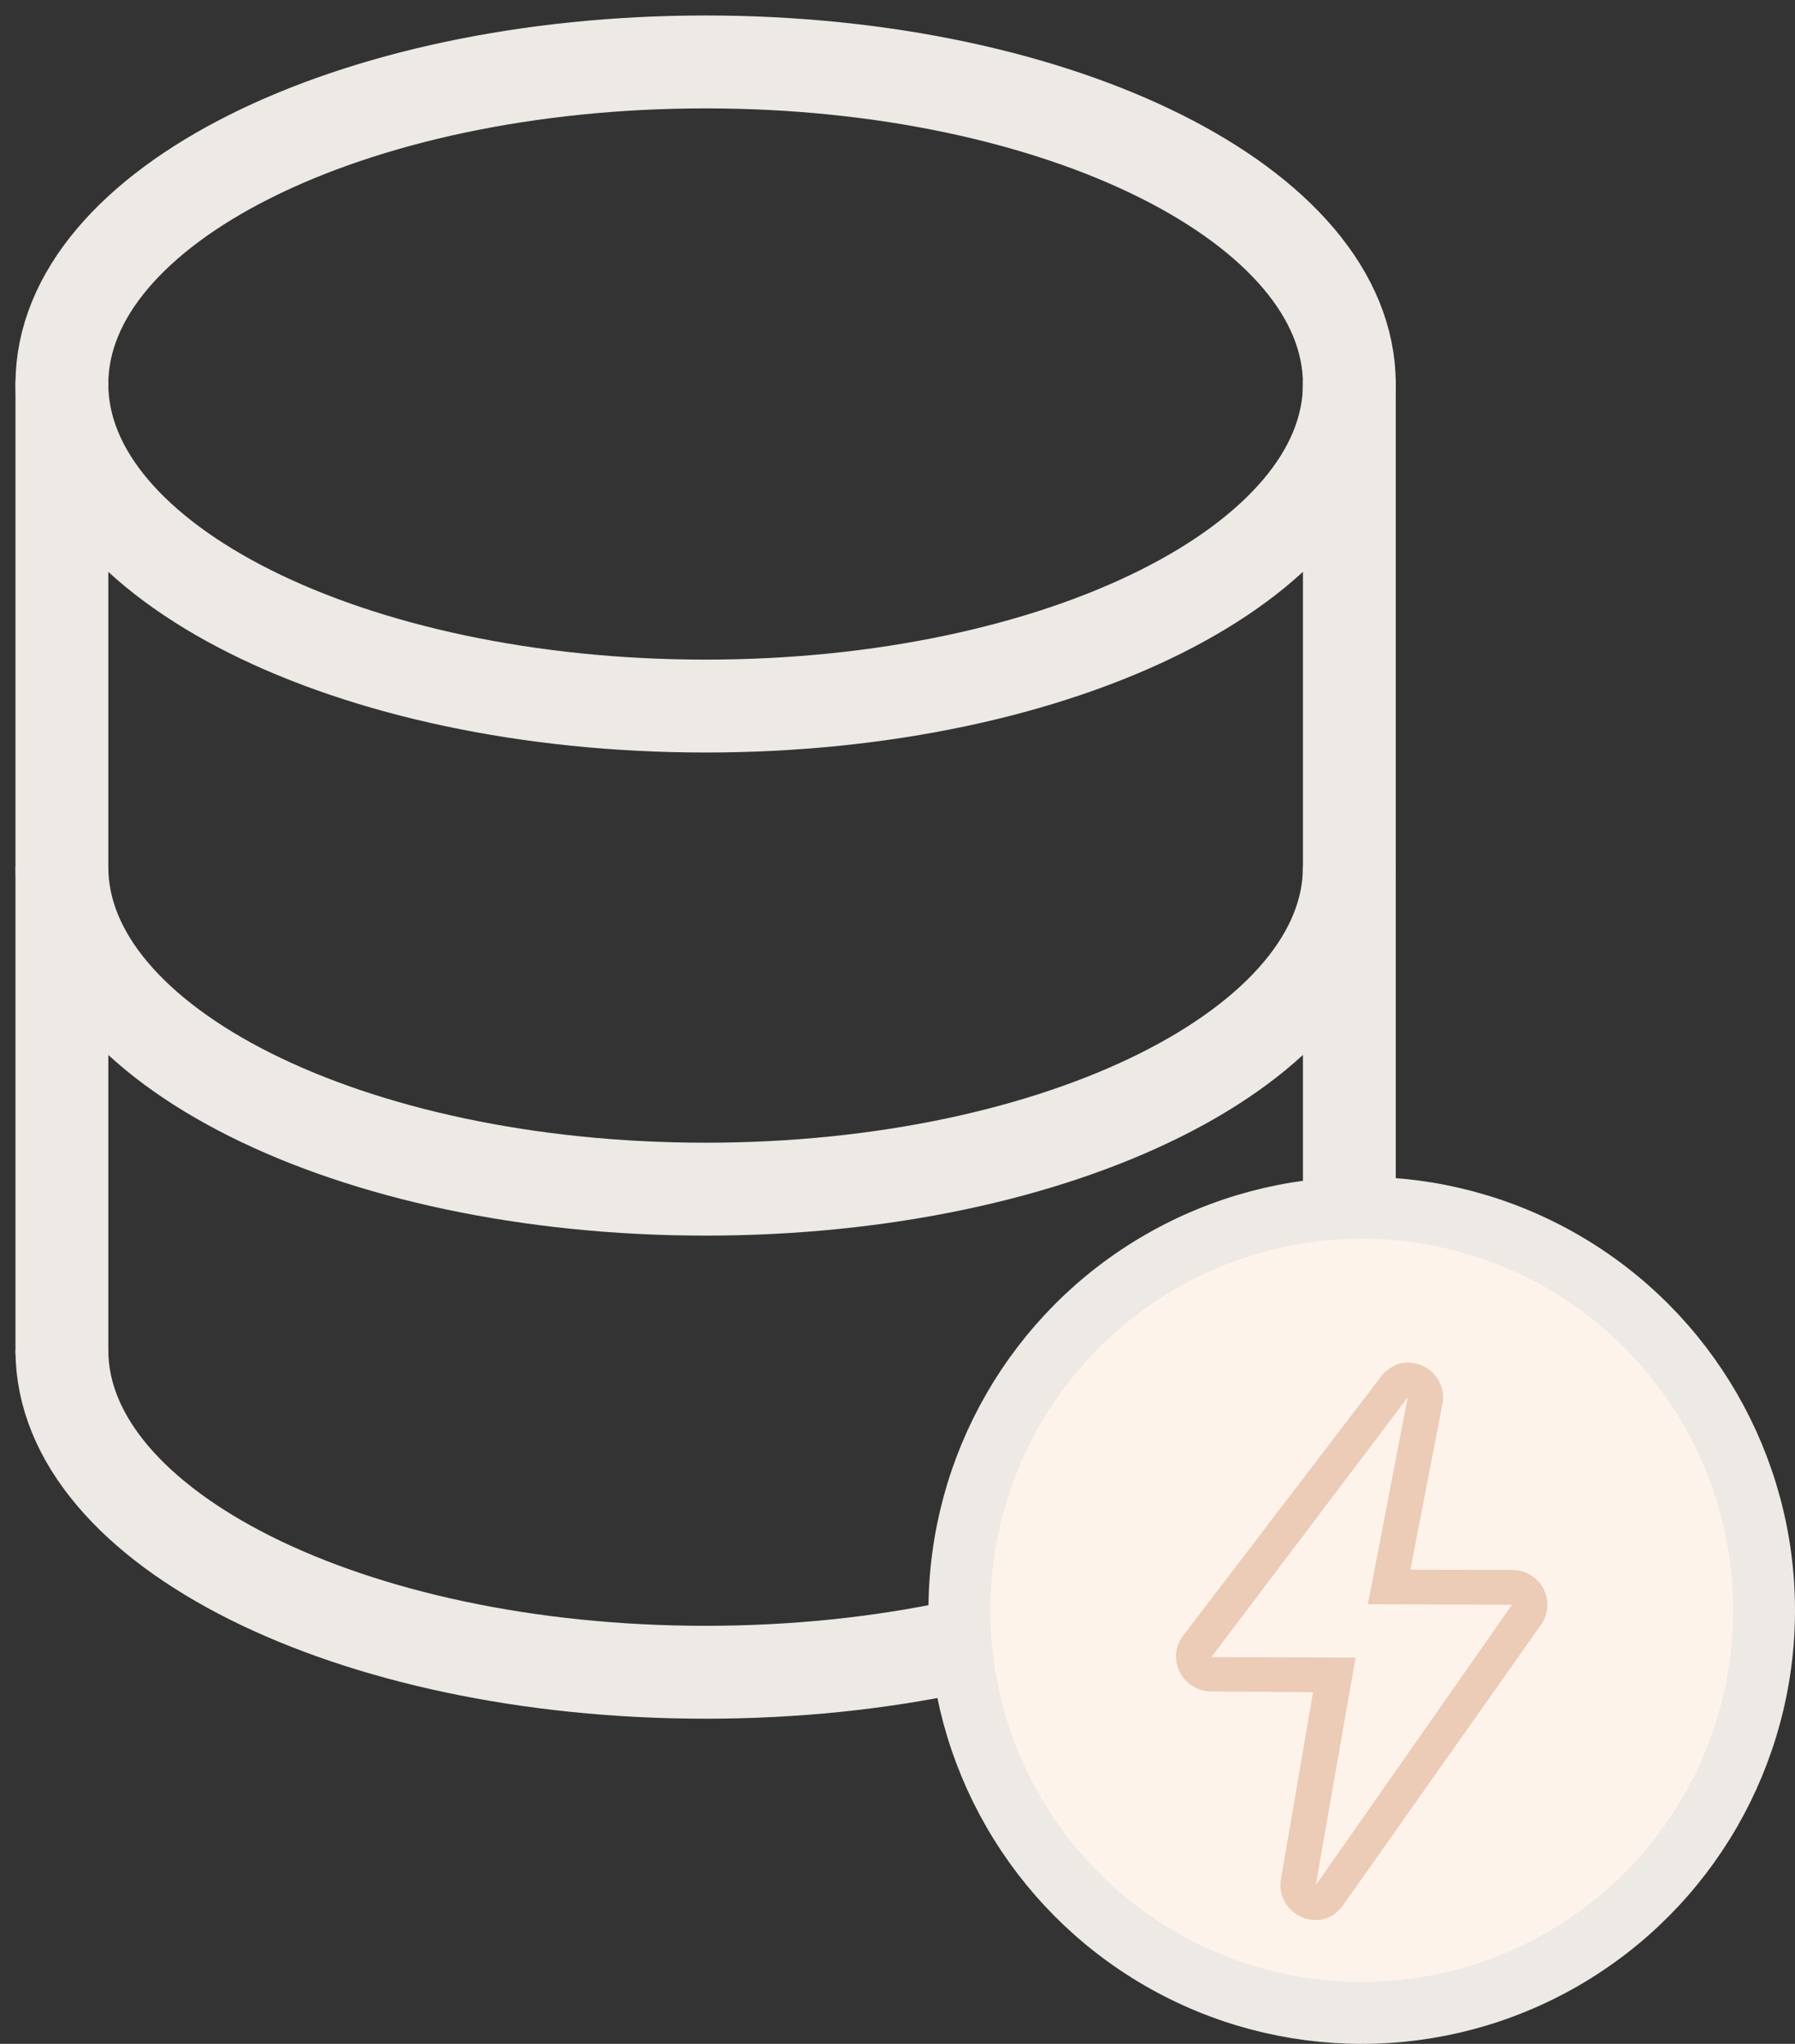 <svg width="29" height="33" viewBox="0 0 29 33" fill="none" xmlns="http://www.w3.org/2000/svg">
<rect x="0" y="0" width="29" height="33" fill="#333333" stroke="none"/>
<path d="M1 21.8V6.2M21.8 6.2V21.8" stroke="#EDE9E4" stroke-width="1.5" stroke-linecap="round"/>
<path d="M21.8 14C21.8 16.873 17.143 19.2 11.4 19.2C5.657 19.2 1 16.873 1 14M21.8 21.8C21.8 24.673 17.143 27 11.4 27C5.657 27 1 24.673 1 21.8M11.4 11.4C17.143 11.4 21.8 9.073 21.8 6.2C21.8 3.327 17.143 1 11.4 1C5.657 1 1 3.327 1 6.2C1 9.073 5.657 11.4 11.4 11.4Z" stroke="#EDE9E4" stroke-width="1.5"/>
<circle cx="22" cy="26" r="6.5" fill="#FEF3EB" stroke="#EDE9E4"/>
<path d="M22.742 22.563L22.099 25.902L24.428 25.91L21.258 30.437L21.901 26.763L19.572 26.755L22.742 22.563ZM22.742 22C22.727 22 22.712 22.001 22.697 22.002C22.596 22.01 22.529 22.043 22.45 22.096C22.406 22.125 22.366 22.16 22.331 22.201C22.321 22.213 22.311 22.225 22.302 22.238L19.109 26.416C18.983 26.586 18.965 26.812 19.062 27C19.158 27.189 19.354 27.308 19.568 27.31L21.213 27.322L20.696 30.333C20.647 30.592 20.786 30.85 21.032 30.954C21.103 30.984 21.18 31 21.258 31C21.437 31 21.584 30.917 21.694 30.768L24.891 26.241C25.017 26.07 25.035 25.844 24.939 25.656C24.842 25.468 24.646 25.348 24.432 25.347L22.787 25.344L23.299 22.696C23.31 22.652 23.315 22.608 23.315 22.563C23.315 22.259 23.07 22.01 22.762 22C22.756 22 22.749 22 22.742 22L22.742 22Z" fill="#ECCCB6"/>
</svg>
